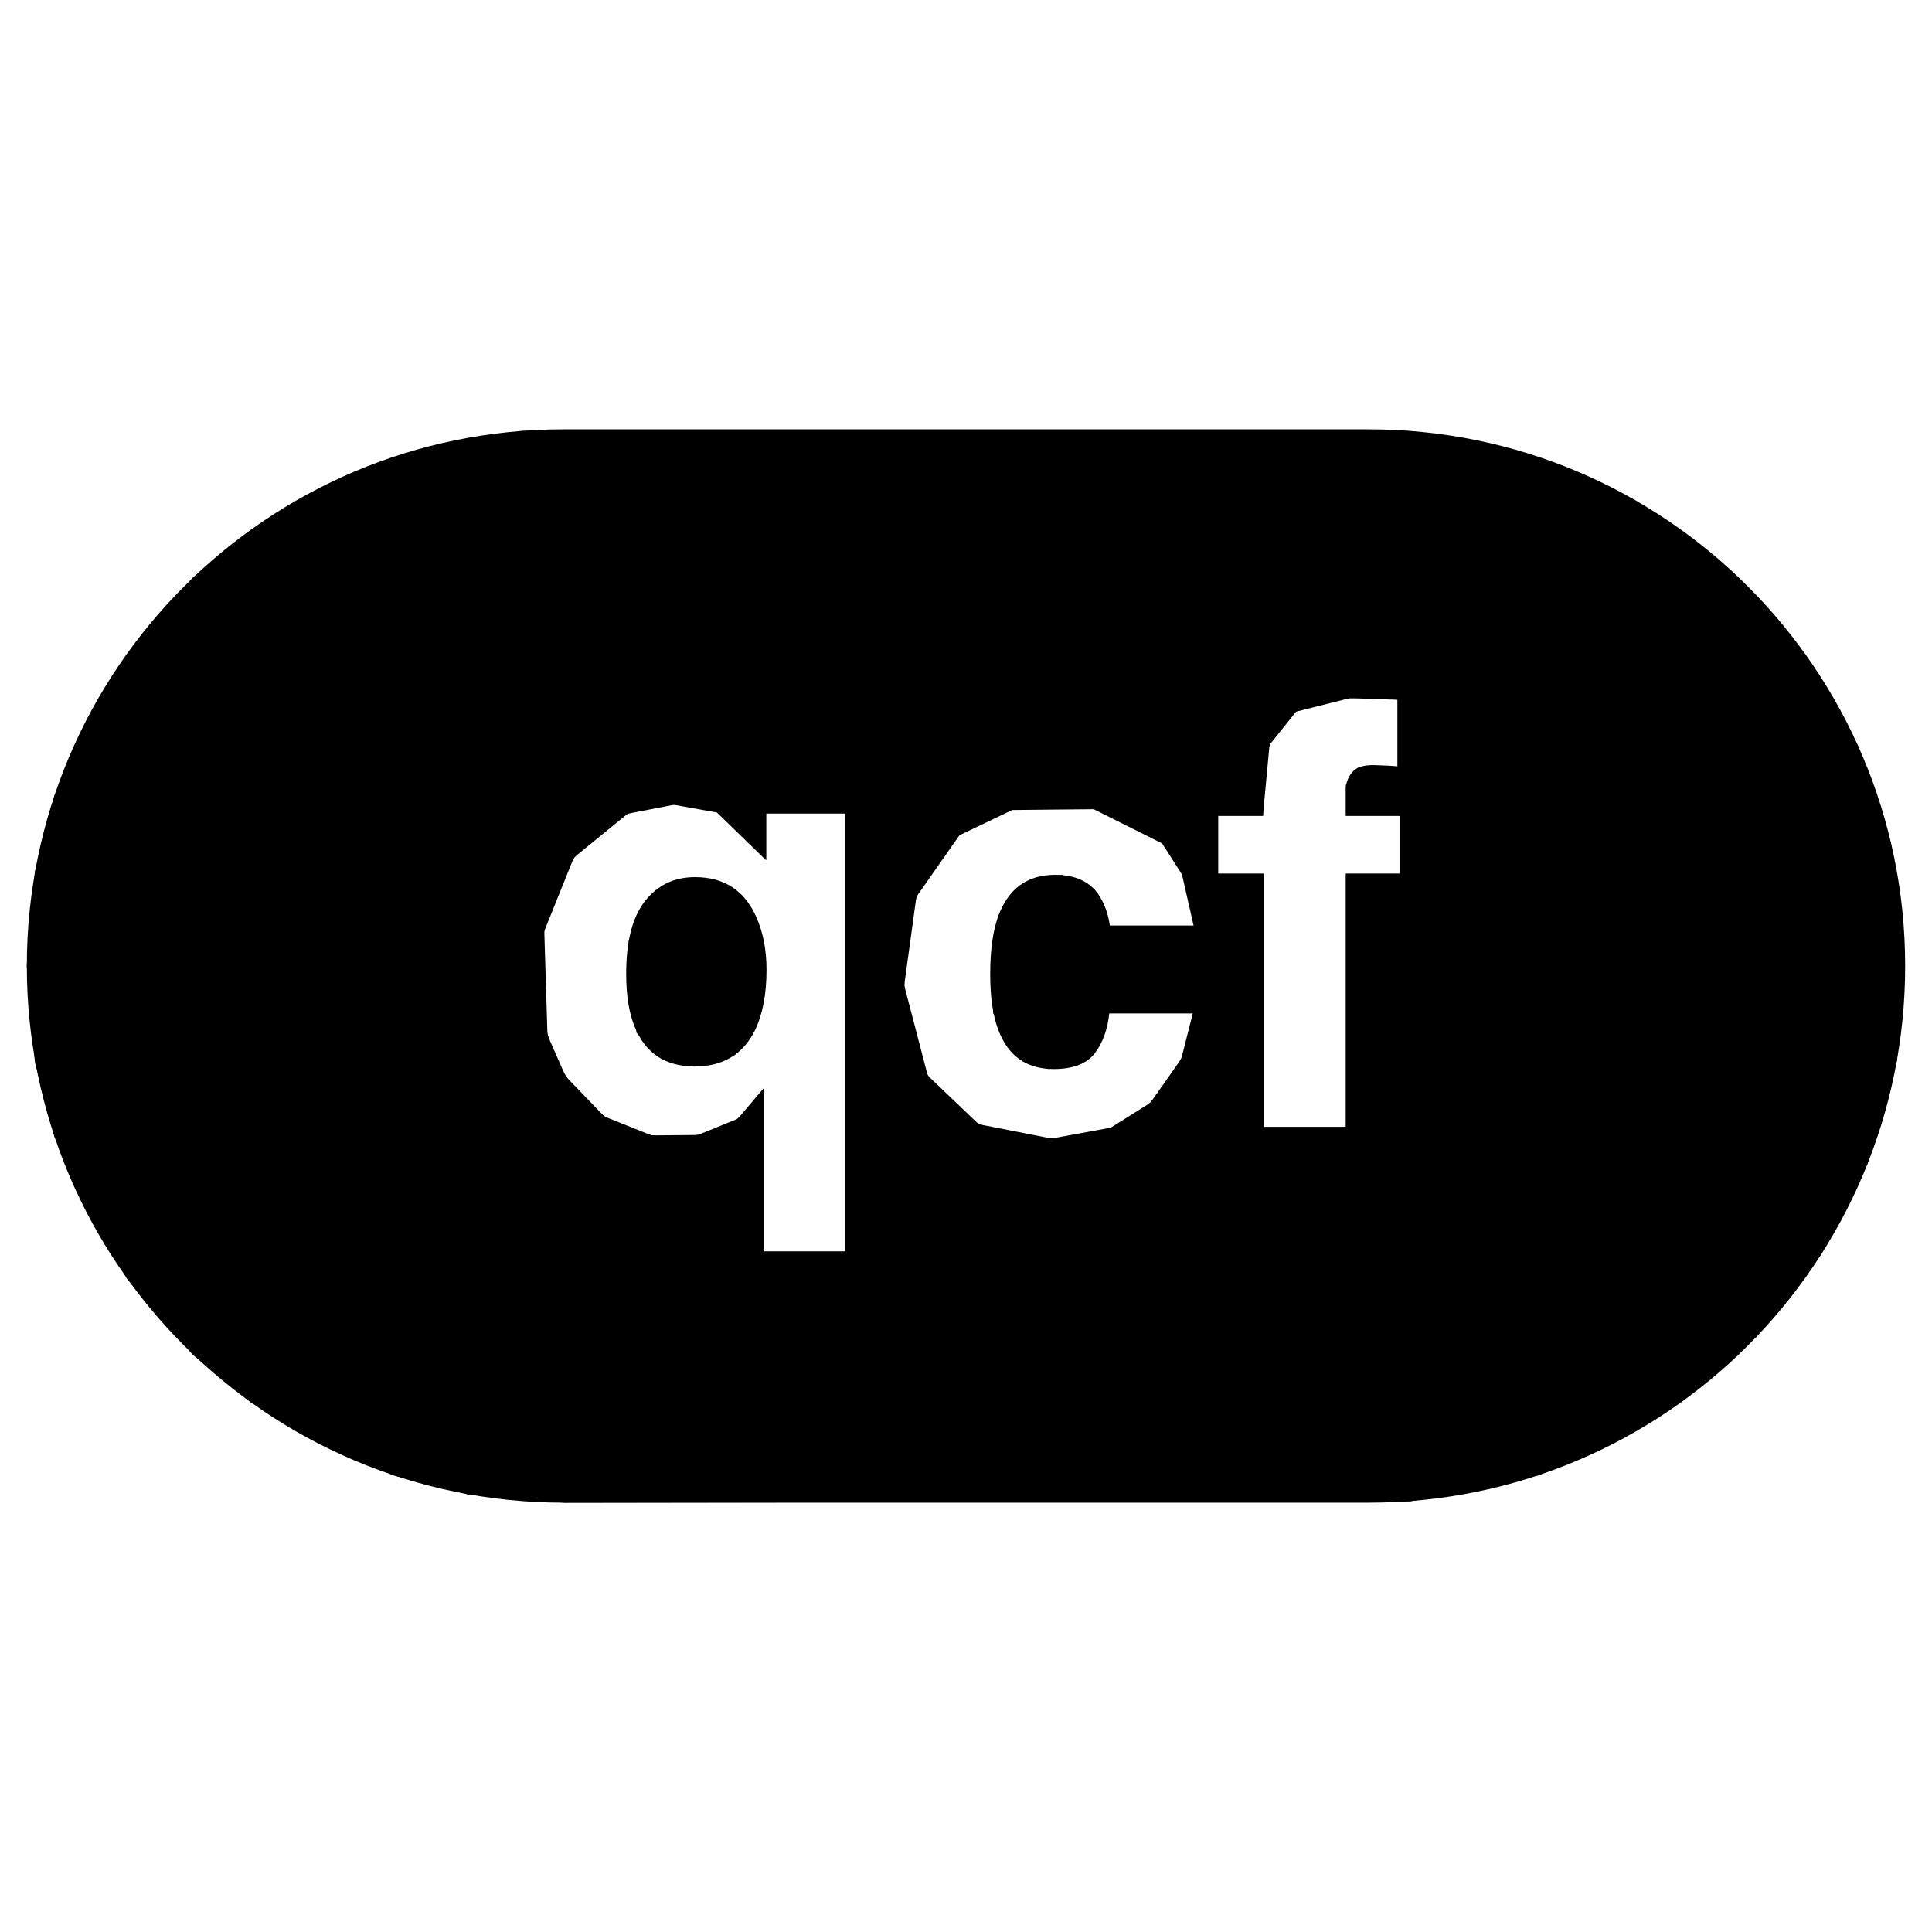 <?xml version="1.0" encoding="UTF-8"?>
<svg width="72px" height="72px" viewBox="0 0 72 72" xmlns="http://www.w3.org/2000/svg" version="1.1">
    <path fill="#000000" fill-opacity="1" stroke="none"
          d="M21 56 C9.954 56 1 47.046 1 36 1 24.955 9.954 16 21 16 L51 16 C62.045 16 71 24.955 71 36 71 47.046 62.045 56 51 56 L21 56 Z M28.48 46.641 L31.51 46.641 31.51 30.313 28.555 30.313 28.555 32.053 C28.189 31.43 27.831 30.983 27.48 30.711 26.879 30.231 26.091 29.99 25.117 29.99 23.714 29.99 22.534 30.575 21.578 31.742 20.622 32.91 20.145 34.466 20.145 36.414 20.145 38.219 20.622 39.661 21.574 40.742 22.526 41.824 23.678 42.365 25.031 42.365 25.991 42.365 26.75 42.181 27.305 41.813 27.859 41.444 28.251 41.024 28.48 40.551 L28.48 46.641 Z M39.191 42.408 C41.075 42.408 42.495 41.738 43.455 40.398 44.057 39.568 44.393 38.689 44.465 37.758 L41.34 37.758 C41.275 38.374 41.092 38.875 40.791 39.262 40.49 39.649 39.982 39.84 39.266 39.84 38.256 39.84 37.568 39.353 37.203 38.379 37.003 37.856 36.902 37.166 36.902 36.307 36.902 35.404 37.003 34.681 37.203 34.137 37.583 33.113 38.289 32.602 39.32 32.602 40.043 32.602 40.576 32.836 40.92 33.309 41.156 33.66 41.302 34.056 41.359 34.492 L44.496 34.492 C44.324 32.824 43.772 31.659 42.838 31 41.903 30.341 40.702 30.012 39.234 30.012 37.508 30.012 36.153 30.57 35.172 31.688 34.191 32.805 33.701 34.371 33.701 36.383 33.701 38.166 34.145 39.615 35.033 40.732 35.921 41.85 37.308 42.408 39.191 42.408 Z M47.107 42 L50.158 42 50.158 32.559 52.168 32.559 52.168 30.398 50.158 30.398 C50.158 29.969 50.158 29.639 50.158 29.41 50.158 29.181 50.235 28.971 50.389 28.781 50.542 28.592 50.822 28.503 51.227 28.514 51.631 28.525 51.92 28.541 52.092 28.563 L52.092 26.07 C51.82 26.049 51.605 26.032 51.447 26.021 51.29 26.011 51.115 26.004 50.922 26.004 49.224 26.004 48.153 26.357 47.709 27.059 47.286 27.531 47.074 28.393 47.074 29.646 L47.074 30.398 45.398 30.398 45.398 32.559 47.107 32.559 47.107 42 Z M25.891 39.744 C24.802 39.744 24.057 39.255 23.656 38.273 23.441 37.758 23.336 37.094 23.336 36.285 23.336 35.075 23.57 34.173 24.039 33.578 24.508 32.984 25.129 32.688 25.902 32.688 26.998 32.688 27.764 33.194 28.201 34.211 28.444 34.777 28.566 35.419 28.566 36.135 28.566 37.044 28.423 37.796 28.137 38.391 27.693 39.293 26.943 39.744 25.891 39.744 Z"/>

    <path stroke="#000000" stroke-opacity="1" stroke-linecap="round" fill="none" stroke-width="1"
          d="M19.469 16.563 L14.797 17.516 9.641 20.156 7.531 21.891 5.141 24.672 2.5 29.828 1.797 32.563 1.5 36 1.797 39.5 2.5 42.188 5.141 47.359 7.531 50.125 9.641 51.859 14.797 54.5 17.531 55.203 21.047 55.5 52.516 55.453 57.188 54.5 62.344 51.859 65.094 49.469 67.453 46.469 69.125 43.203 70.188 39.469 70.203 39.422 70.203 39.406 70.484 35.547 69.984 31.547 68.797 28.031 66.906 24.75 63.719 21.25 60.656 19.063 56.375 17.266 52.438 16.563 Z M46.594 42.5 L46.594 33.063 44.891 33.063 44.891 29.906 46.609 29.906 46.828 27.563 48.016 26.078 50.25 25.516 52.578 25.594 52.578 29.047 50.859 29.109 50.656 29.406 50.656 29.906 52.656 29.906 52.656 33.063 50.656 33.063 50.656 42.5 Z M27.969 47.141 L27.969 41.906 27.797 42.109 26.109 42.797 24.188 42.813 22.234 42.031 20.656 40.391 19.906 38.688 19.781 34.609 20.969 31.656 23.172 29.859 25.109 29.484 26.953 29.813 28.047 30.875 28.047 29.813 32 29.813 32 47.141 Z M36.234 42.359 L34.125 40.344 33.188 36.75 33.672 33.234 35.422 30.734 37.609 29.688 40.875 29.656 43.656 31.047 44.516 32.391 45.109 35 41.031 35 40.406 33.516 39.516 33.125 38.422 33.359 37.703 34.297 37.516 37.625 38.422 39.125 39.109 39.328 40.031 39.172 41.031 37.266 45.094 37.266 44.484 39.672 43.219 41.469 41.578 42.5 39.188 42.938 Z M27.063 38.891 L27.891 37.531 27.922 35.031 27.078 33.563 26.391 33.25 25.266 33.313 24.438 33.906 23.938 35.141 24.203 38.266 24.922 39.016 25.859 39.234 Z"/>
</svg>
